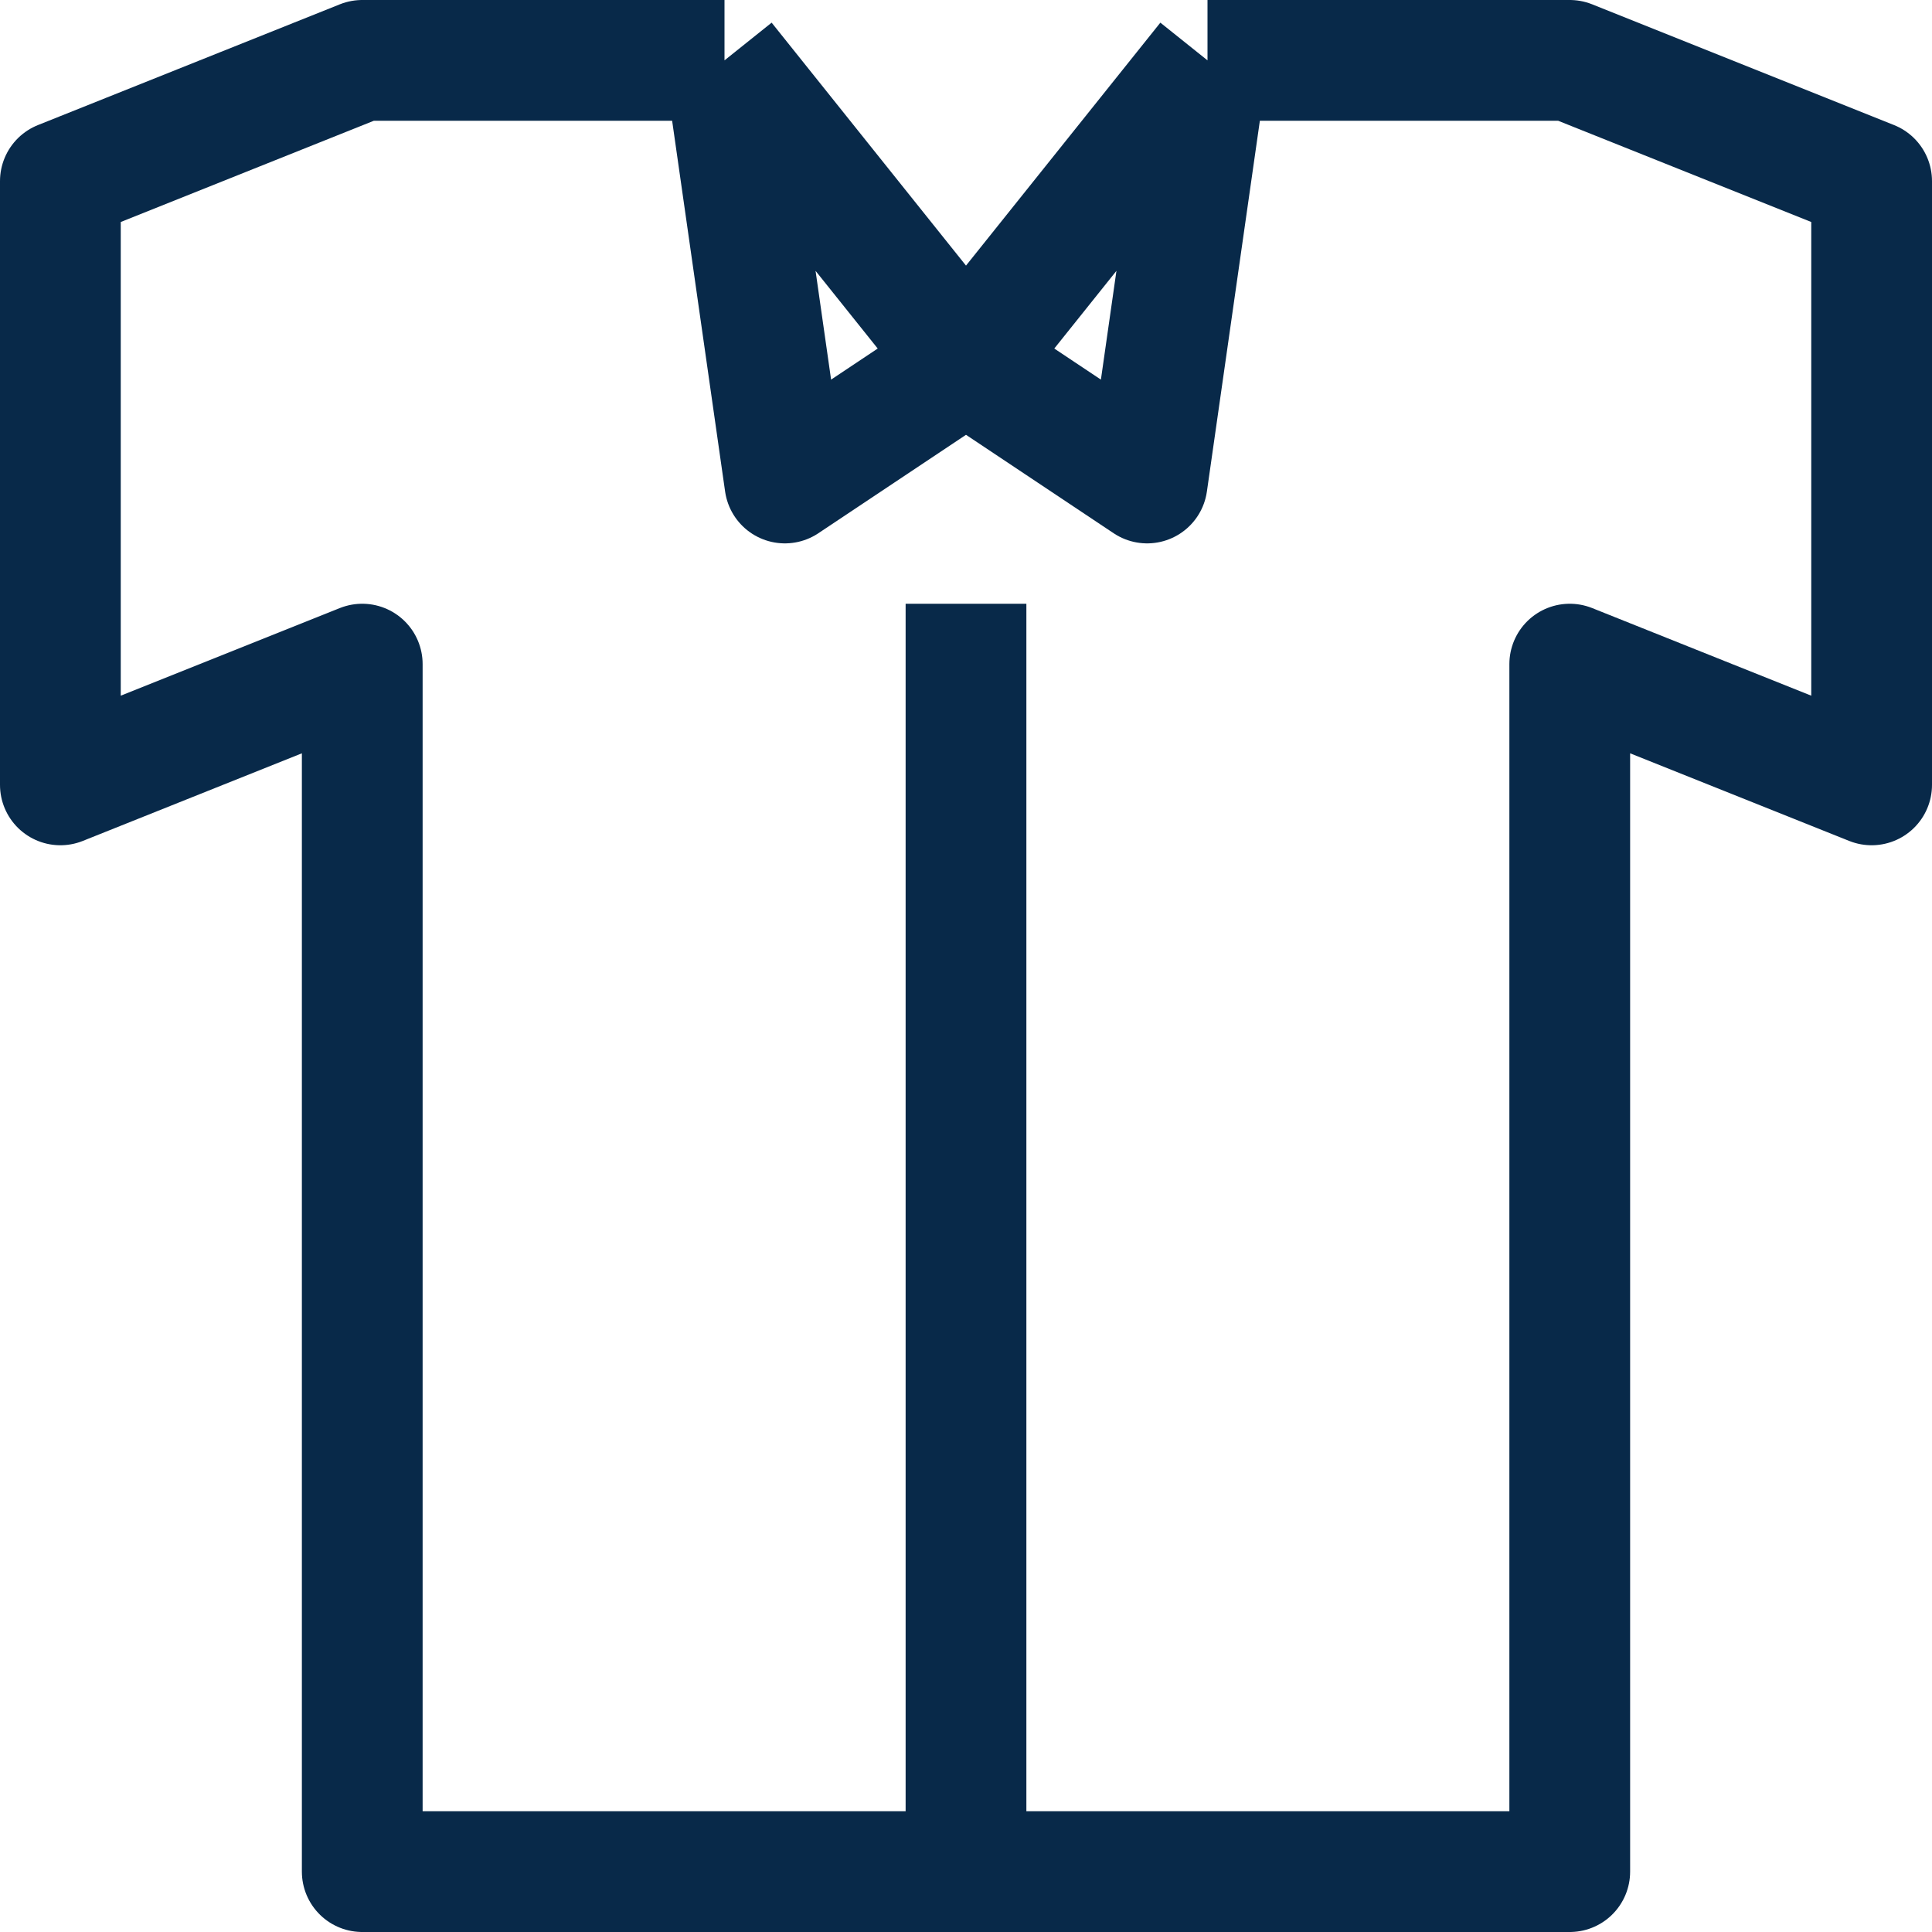 <svg width="16" height="16" viewBox="0 0 16 16" fill="none" xmlns="http://www.w3.org/2000/svg">
<path d="M10 0.5H13L15.5 1.5V6.5L13 5.5V15.5H8M10 0.5L8 3M10 0.5L9.5 4L8 3M6 0.5H3L0.5 1.5V6.5L3 5.5V15.5H8M6 0.5L8 3M6 0.5L6.5 4L8 3M8 5V15.5" stroke="#082949" stroke-linejoin="round"/>
</svg>
